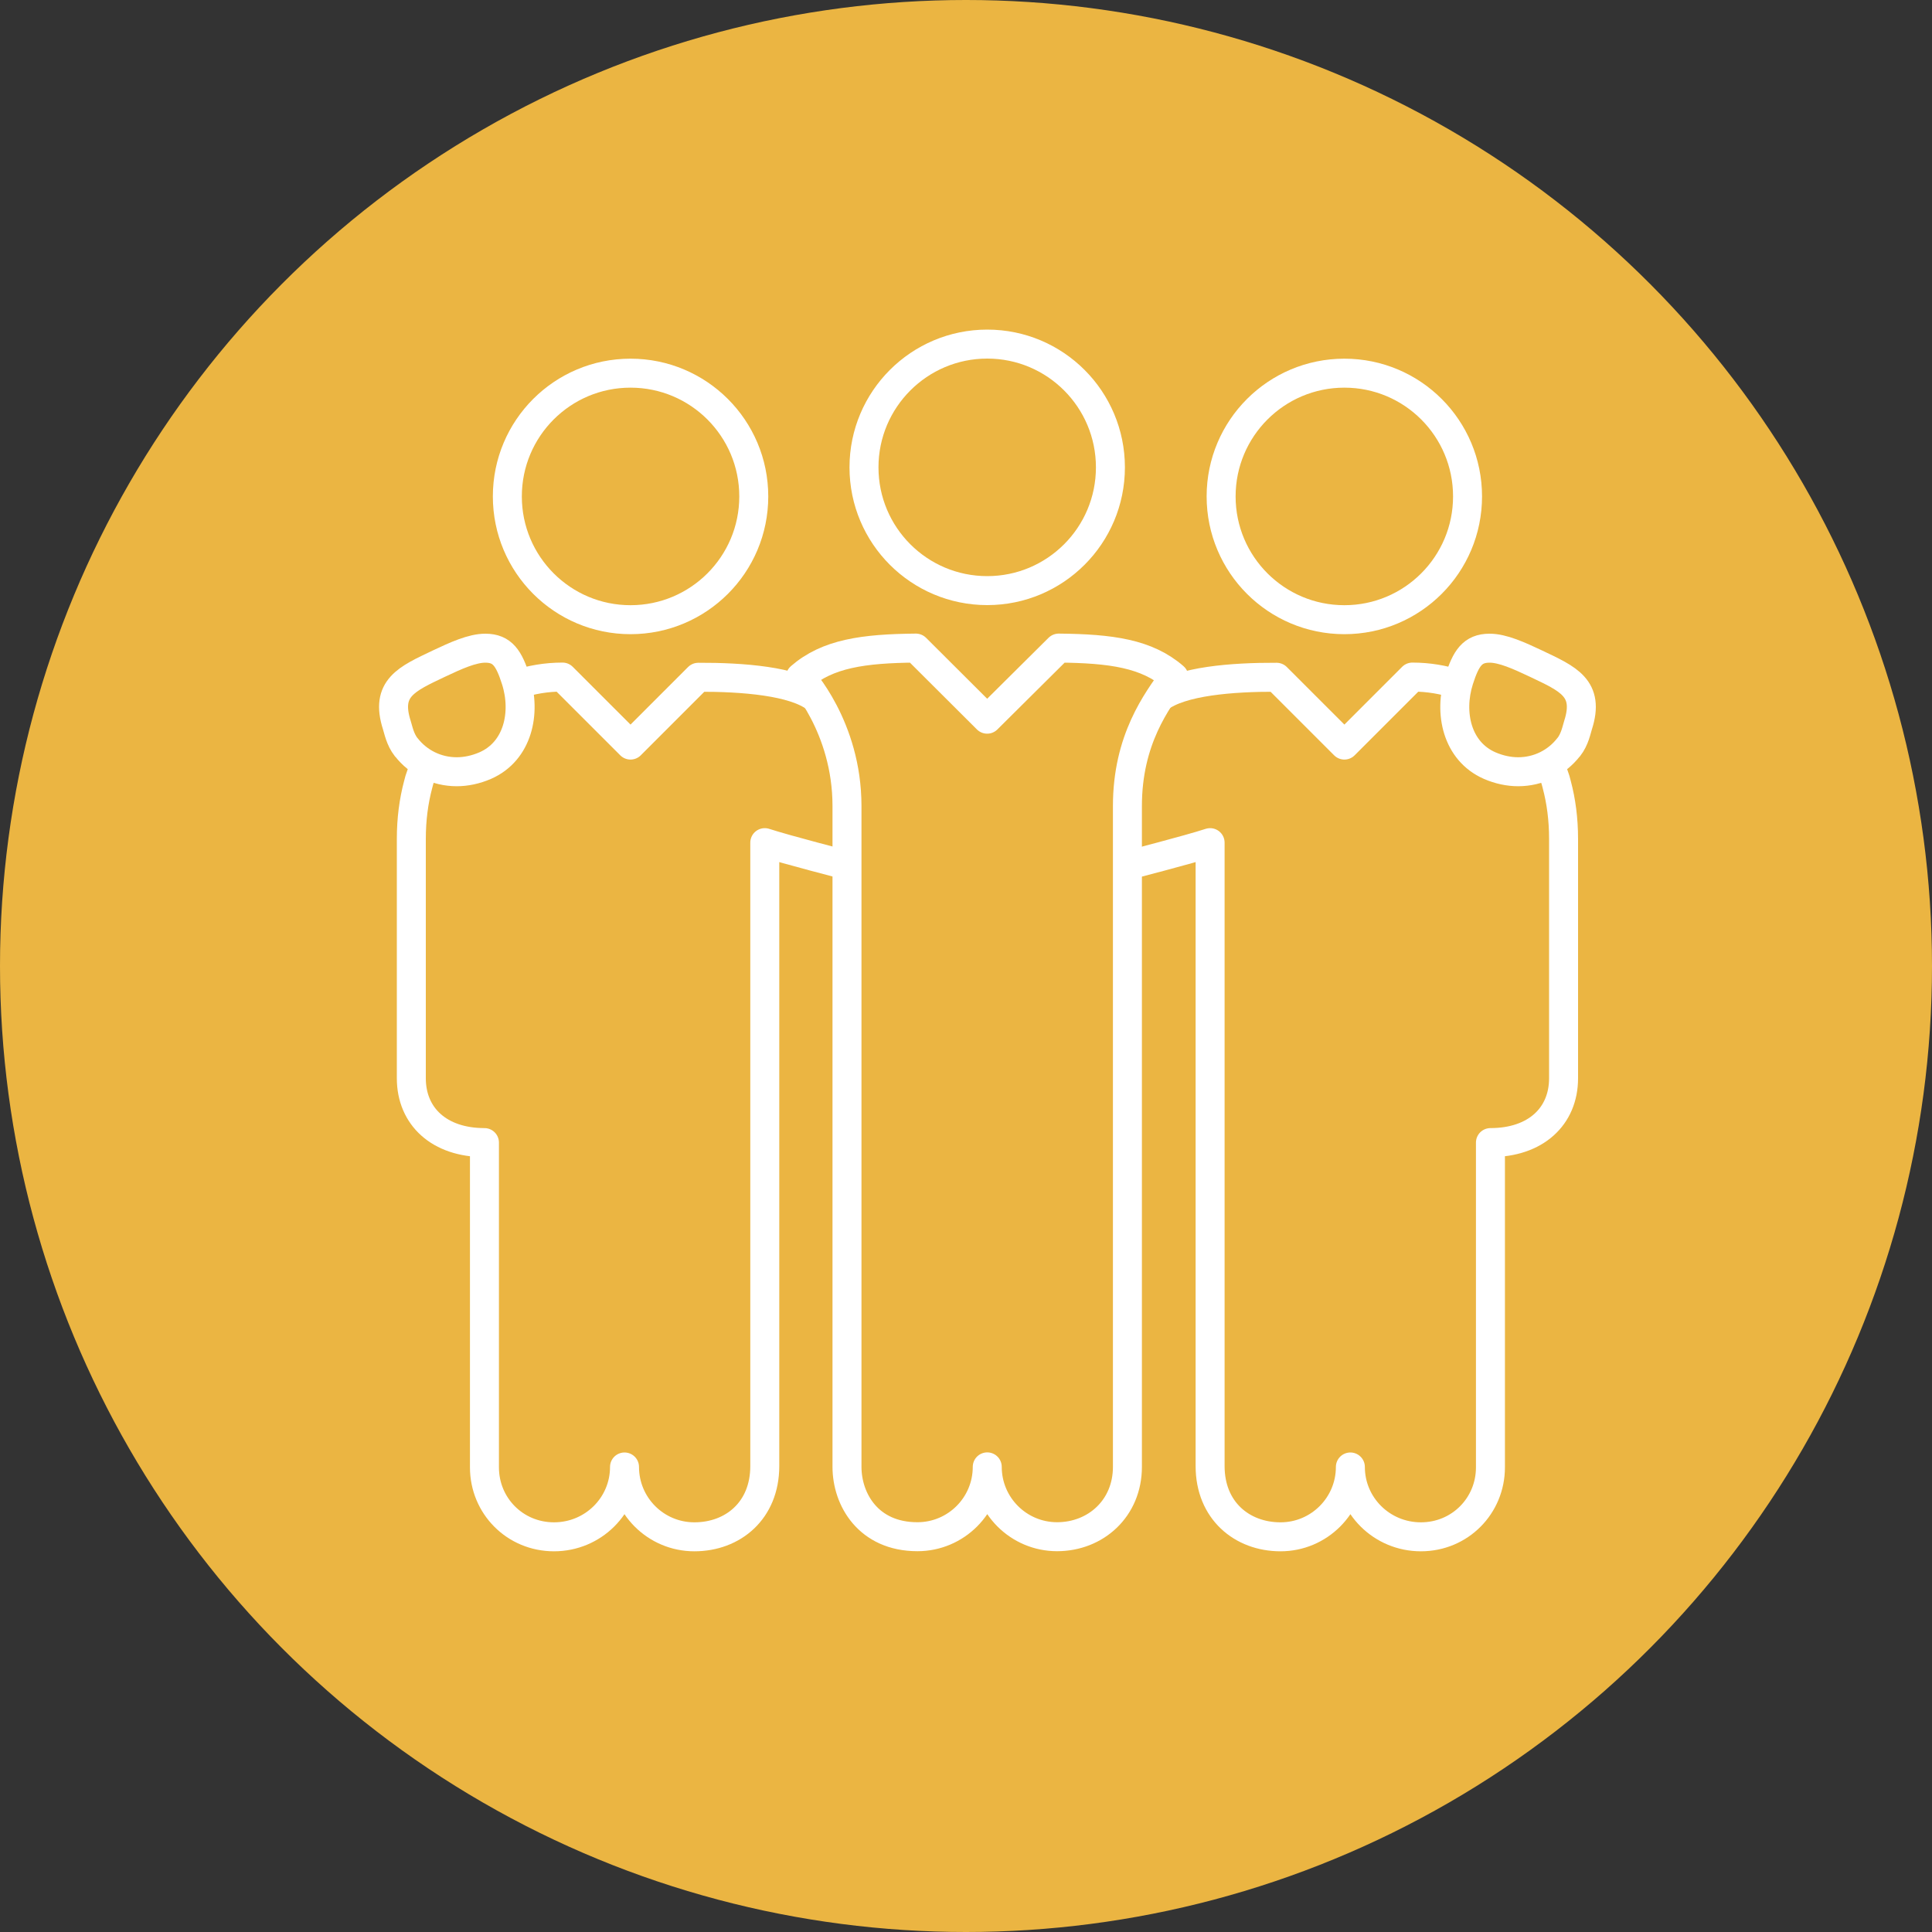 <?xml version="1.0" encoding="UTF-8"?>
<svg id="Layer_1" data-name="Layer 1" xmlns="http://www.w3.org/2000/svg" viewBox="0 0 200 200">
  <rect x="0" y="0" width="200" height="200" fill="#333333" stroke="none"/>
  <defs>
    <style>
      .cls-1 {
        fill: none;
        stroke: #fff;
        stroke-linejoin: round;
        stroke-width: 3px;
      }

      .cls-2 {
        fill: #ebb542;
      }
    </style>
  </defs>
  <circle class="cls-2" cx="100" cy="100" r="100"/>
  <g>
    <path class="cls-1" d="M65.27,64.15c7.05,0,12.76-5.71,12.76-12.76s-5.71-12.76-12.76-12.76-12.75,5.71-12.75,12.76,5.71,12.76,12.75,12.76Z"/>
    <path class="cls-1" d="M42.06,77.35c1.24,1.59,3.14,2.54,5.22,2.54.96,0,1.97-.21,2.96-.64,3.37-1.48,4.25-5.44,3.16-8.87-.72-2.25-1.39-3.27-3.14-3.28-1.37-.01-3.09.78-4.83,1.6-3.32,1.58-5.58,2.53-4.35,6.36.15.46.33,1.48.97,2.29Z"/>
    <path class="cls-1" d="M102.2,61.14c7.04,0,12.75-5.71,12.75-12.76s-5.71-12.76-12.75-12.76-12.76,5.71-12.76,12.76,5.71,12.76,12.76,12.76Z"/>
    <path class="cls-1" d="M109.43,159.08c-3.99,0-7.23-3.24-7.23-7.23,0,3.99-3.23,7.23-7.23,7.23-5.09,0-7.29-3.87-7.29-7.23v-68.41c0-8.24-4.82-13.35-4.82-13.35,2.81-2.44,6.53-2.95,11.95-3l7.38,7.36,7.41-7.36c5.42.05,9.12.56,11.93,3-1.77,2.46-4.82,6.47-4.82,13.35v68.41c0,4.28-3.27,7.23-7.29,7.23Z"/>
    <path class="cls-1" d="M53.54,70.84c1.43-.47,3-.75,4.69-.75l7.04,7.04,7.02-7.02c4.6-.02,9.91.4,12.18,2.16"/>
    <path class="cls-1" d="M87.68,89.57s-6.24-1.6-8.51-2.34v64.54c0,4.6-3.29,7.32-7.29,7.32s-7.23-3.24-7.23-7.23c0,3.99-3.25,7.23-7.3,7.23s-7.2-3.22-7.2-7.19v-33.62c-4.67,0-7.57-2.7-7.57-6.66v-24.77c0-2.05.25-3.91.7-5.61.14-.62.41-1.36.81-2.16"/>
    <path class="cls-1" d="M139.17,64.15c-7.05,0-12.76-5.71-12.76-12.76s5.71-12.76,12.76-12.76,12.75,5.71,12.75,12.76-5.71,12.76-12.75,12.76Z"/>
    <path class="cls-1" d="M162.38,77.35c-1.24,1.59-3.14,2.54-5.22,2.54-.96,0-1.97-.21-2.96-.64-3.37-1.48-4.25-5.44-3.16-8.87.72-2.25,1.39-3.27,3.14-3.28,1.37-.01,3.09.78,4.83,1.6,3.32,1.58,5.58,2.53,4.35,6.36-.15.46-.33,1.48-.97,2.29Z"/>
    <path class="cls-1" d="M150.9,70.84c-1.43-.47-3-.75-4.69-.75l-7.04,7.04-7.02-7.02c-4.6-.02-9.91.4-12.18,2.16"/>
    <path class="cls-1" d="M116.76,89.57s6.24-1.6,8.51-2.34v64.54c0,4.6,3.3,7.32,7.29,7.32s7.23-3.24,7.23-7.23c0,3.99,3.25,7.23,7.3,7.23s7.2-3.22,7.2-7.19v-33.62c4.67,0,7.57-2.7,7.57-6.66v-24.77c0-2.05-.25-3.91-.7-5.61-.14-.62-.41-1.36-.81-2.16"/>
  </g>
</svg>